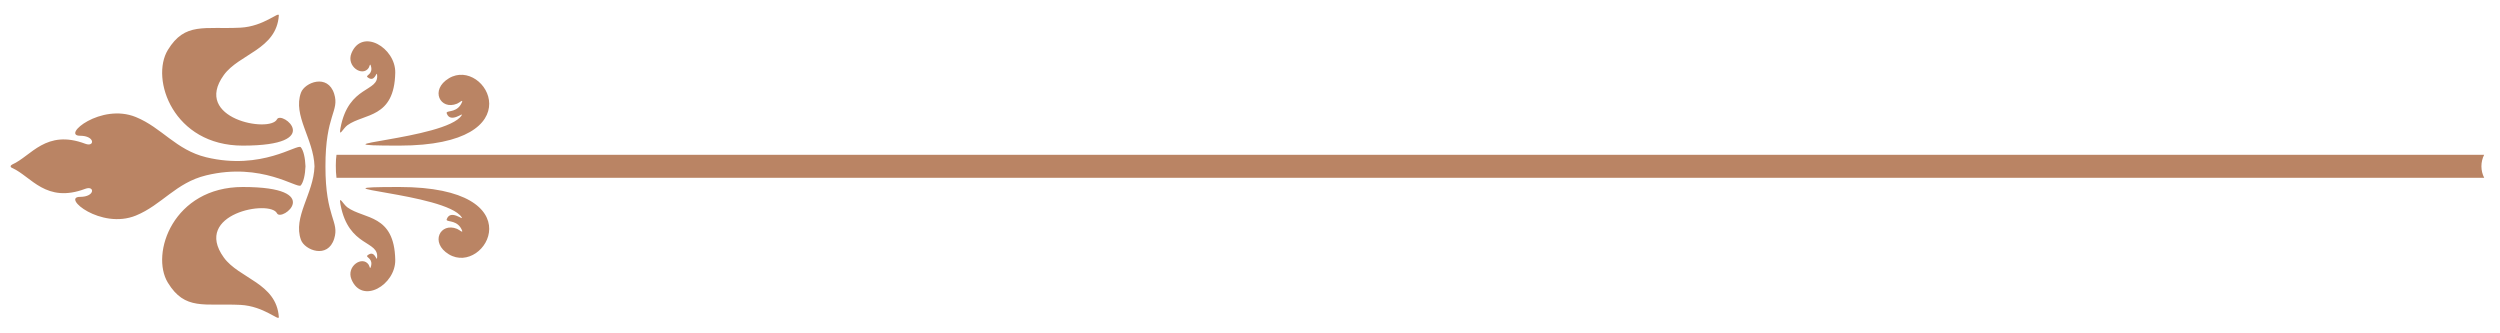 <svg width="150" height="20" viewBox="0 0 150 20" fill="none" xmlns="http://www.w3.org/2000/svg">
<path fill-rule="evenodd" clip-rule="evenodd" d="M20.847 12.444C21.852 13.168 23.662 12.839 23.715 15.589C23.744 17.089 21.718 18.297 21.087 16.76C20.765 15.975 21.743 15.321 22.119 15.88C22.176 15.963 22.195 16.189 22.25 16.008C22.394 15.544 22.018 15.461 22.022 15.363C22.022 15.351 22.03 15.339 22.051 15.321C22.493 14.96 22.59 15.7 22.622 15.489C22.778 14.405 20.918 14.873 20.429 12.272C20.314 11.66 20.584 12.256 20.847 12.444ZM18.87 9.979C18.82 8.327 17.557 6.937 18.058 5.56C18.282 4.944 19.665 4.401 20.051 5.631C20.38 6.687 19.521 6.871 19.527 9.979H18.87ZM18.87 9.979C18.82 11.631 17.557 13.016 18.058 14.393C18.282 15.009 19.665 15.556 20.051 14.323C20.38 13.271 19.521 13.081 19.527 9.979H18.87ZM14.565 8.737C10.399 8.737 9.006 4.743 10.072 2.996C11.1 1.315 12.254 1.767 14.427 1.66C15.845 1.585 16.751 0.653 16.73 0.932C16.586 2.971 14.346 3.233 13.428 4.504C11.527 7.135 16.204 7.989 16.619 7.159C16.893 6.612 19.562 8.737 14.565 8.737ZM14.565 11.22C10.399 11.22 9.006 15.215 10.072 16.961C11.1 18.643 12.254 18.191 14.427 18.293C15.845 18.367 16.751 19.3 16.73 19.02C16.586 16.981 14.346 16.719 13.428 15.449C11.527 12.819 16.204 11.964 16.619 12.797C16.893 13.344 19.562 11.22 14.565 11.22ZM18.046 8.832C18.21 9.021 18.313 9.485 18.329 9.979H0.637C0.642 9.937 0.672 9.9 0.738 9.868C1.872 9.367 2.756 7.735 5.121 8.627C5.691 8.84 5.715 8.145 4.805 8.145C3.673 8.145 6.056 6.164 8.153 7.024C9.717 7.664 10.551 8.992 12.371 9.436C15.709 10.241 17.846 8.609 18.046 8.832ZM18.046 11.125C18.21 10.936 18.313 10.468 18.329 9.979H0.637C0.642 10.02 0.672 10.056 0.738 10.081C1.872 10.587 2.756 12.223 5.121 11.327C5.691 11.117 5.715 11.812 4.805 11.812C3.673 11.812 6.056 13.788 8.153 12.933C9.717 12.292 10.551 10.961 12.371 10.521C15.709 9.712 17.846 11.347 18.046 11.125ZM23.96 8.737C32.176 8.733 29.134 3.373 26.933 4.697C25.776 5.392 26.414 6.637 27.423 6.221C27.575 6.16 27.813 5.921 27.712 6.148C27.458 6.74 26.893 6.633 26.808 6.74C26.794 6.756 26.794 6.777 26.804 6.805C27.032 7.439 27.858 6.675 27.696 6.925C26.767 8.368 18.066 8.737 23.96 8.737ZM23.96 11.22C32.176 11.224 29.134 16.584 26.933 15.26C25.776 14.561 26.414 13.32 27.423 13.731C27.575 13.792 27.813 14.031 27.712 13.801C27.458 13.217 26.893 13.32 26.808 13.213C26.796 13.196 26.794 13.18 26.804 13.152C27.032 12.519 27.858 13.283 27.696 13.032C26.767 11.589 18.066 11.22 23.96 11.22ZM20.189 9.288H149.049C148.945 9.493 148.885 9.728 148.885 9.979C148.885 10.225 148.945 10.46 149.052 10.669H20.189C20.131 10.245 20.14 9.572 20.189 9.288ZM20.847 7.512C21.852 6.789 23.662 7.117 23.715 4.364C23.744 2.868 21.718 1.656 21.087 3.193C20.765 3.977 21.743 4.632 22.119 4.076C22.176 3.991 22.195 3.768 22.25 3.945C22.394 4.409 22.018 4.496 22.022 4.591C22.022 4.607 22.03 4.619 22.051 4.632C22.493 4.993 22.59 4.253 22.622 4.467C22.778 5.548 20.918 5.075 20.429 7.681C20.314 8.297 20.584 7.701 20.847 7.512Z" fill="#BA8464"/>
</svg>
